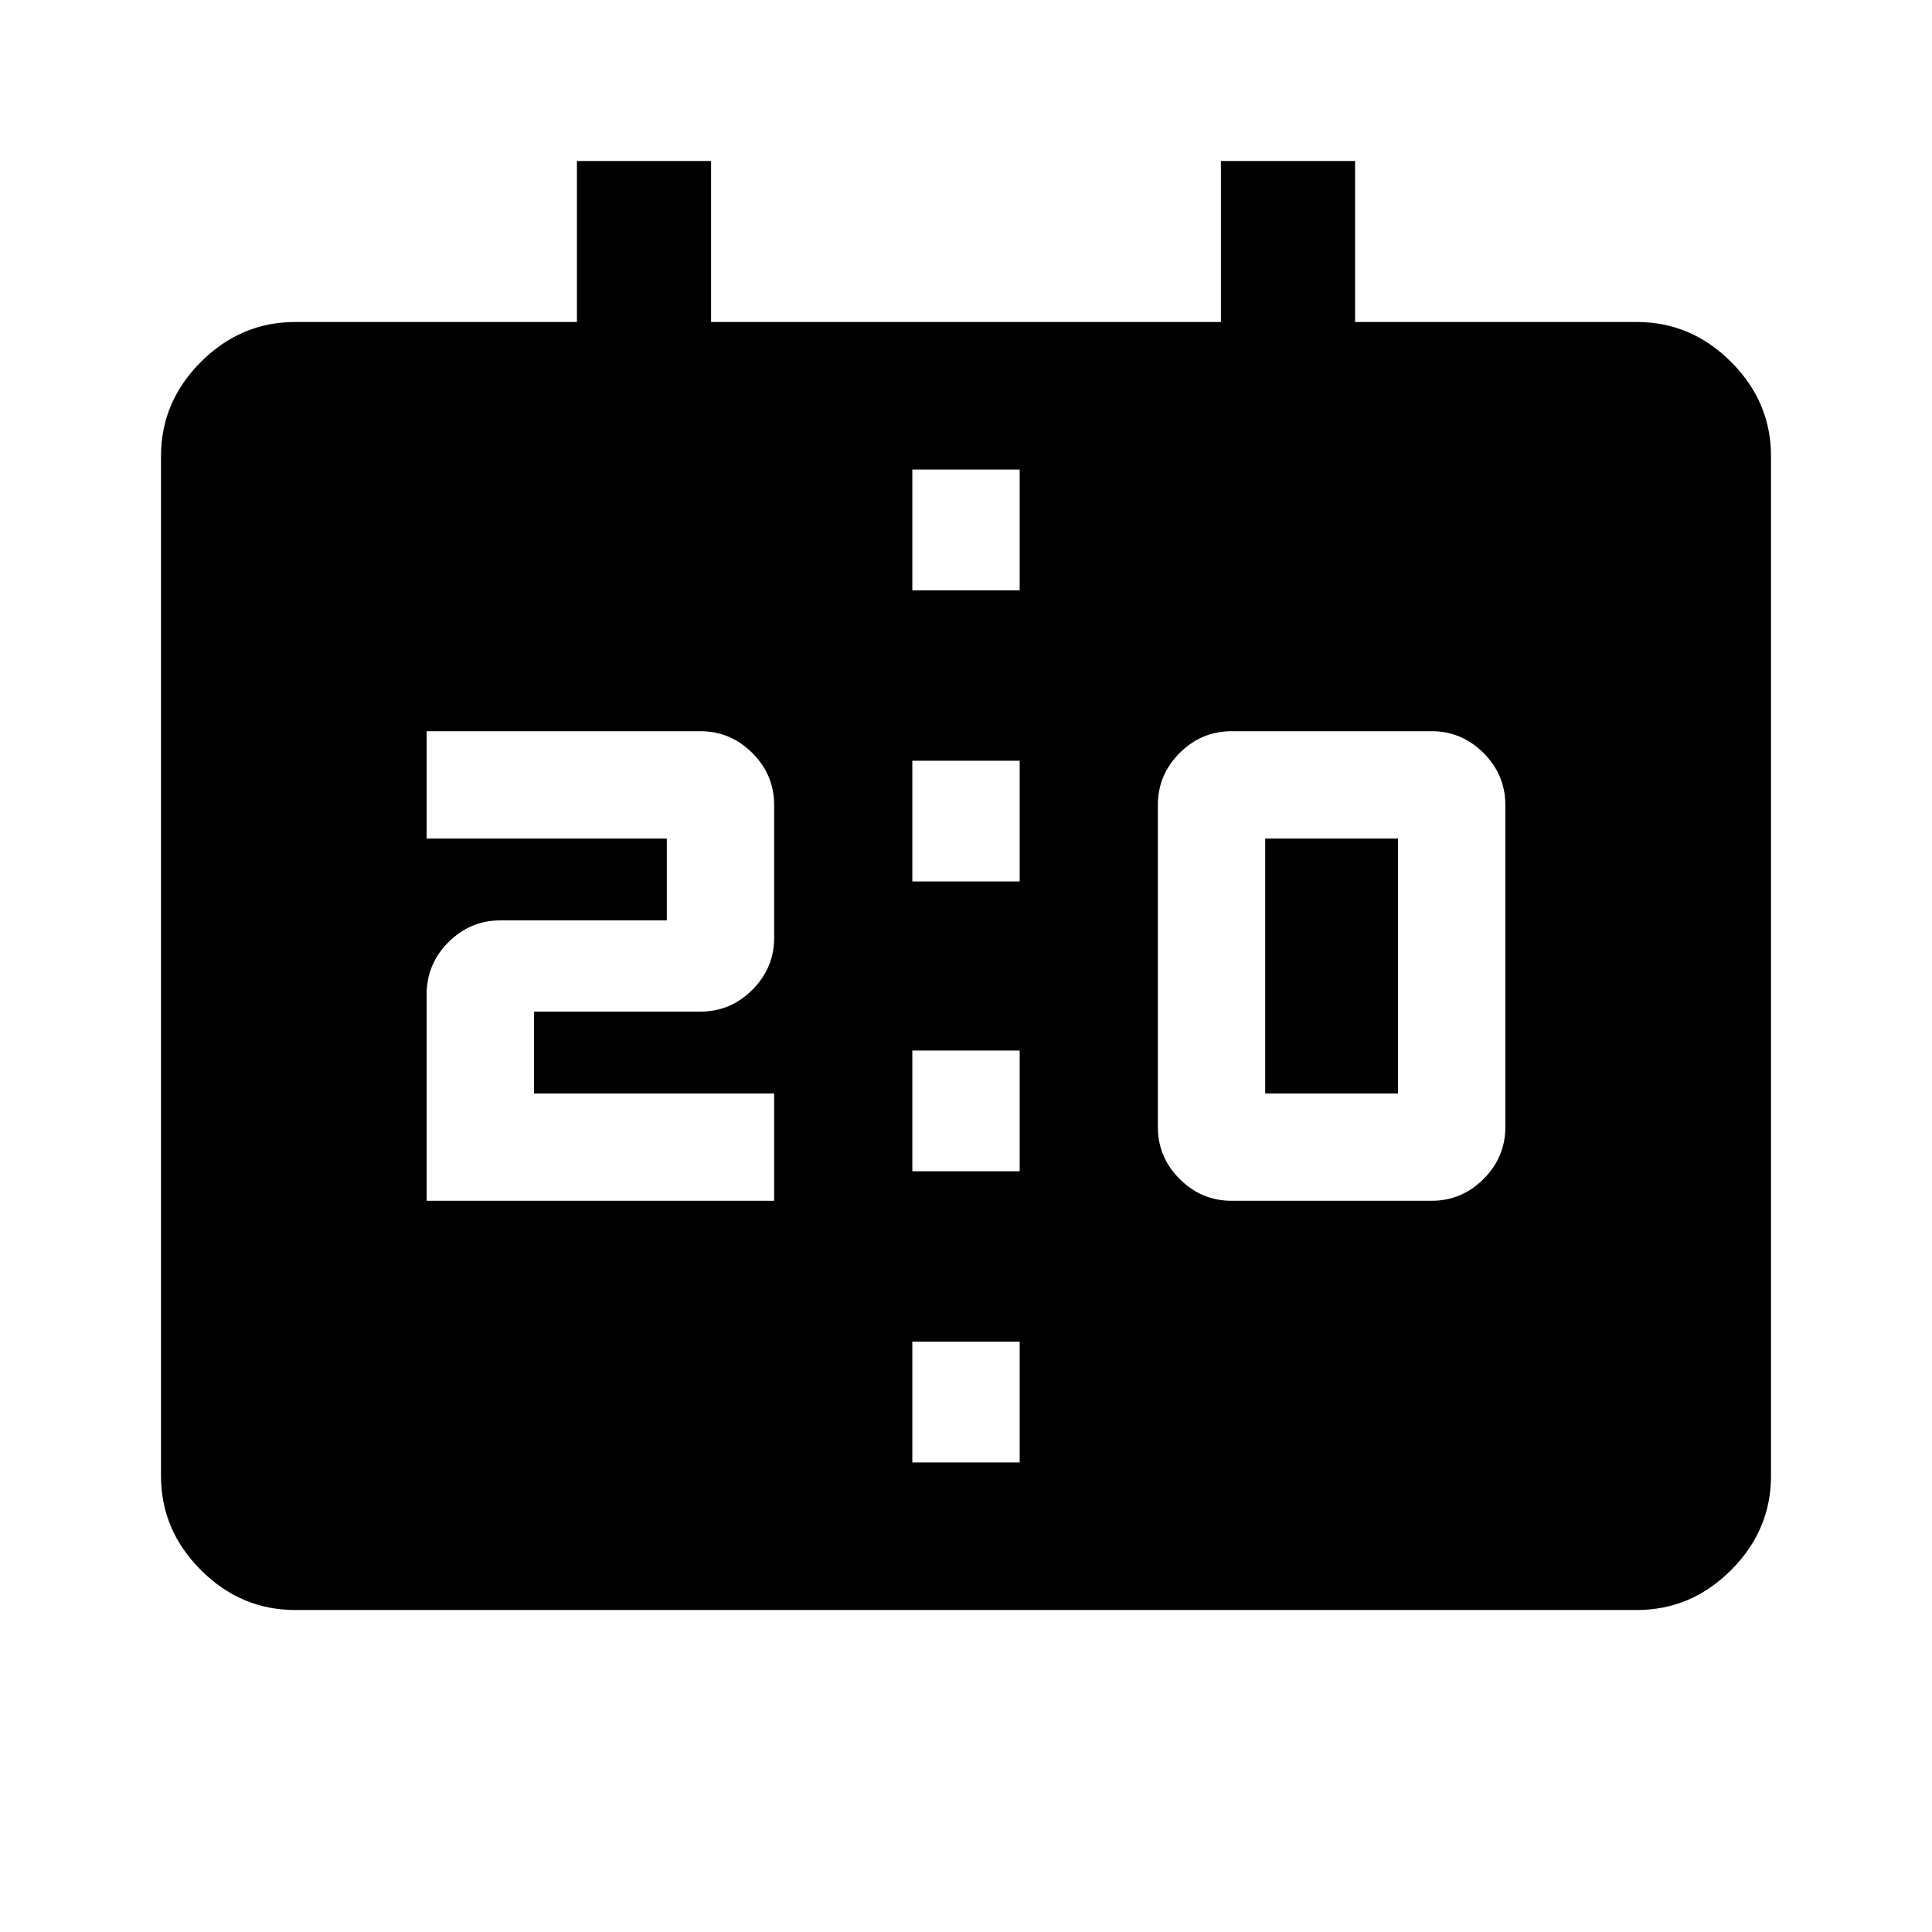 <svg xmlns="http://www.w3.org/2000/svg" height="40" viewBox="0 -960 960 960" width="40"><path d="M146.67-160q-27 0-46.84-19.83Q80-199.67 80-226.67v-506.66q0-27 19.83-46.84Q119.67-800 146.67-800h140v-80h66.66v80h253.34v-80h66.66v80h140q27 0 46.84 19.83Q880-760.33 880-733.33v506.66q0 27-19.83 46.84Q840.33-160 813.33-160H146.67Zm306.66-73.33h53.34v-60h-53.34v60Zm158.67-130h99.33q15 0 25.84-10.84Q748-385 748-400v-160q0-15-10.83-25.83-10.84-10.84-25.84-10.84H612q-15 0-25.83 10.84Q575.33-575 575.33-560v160q0 15 10.84 25.83Q597-363.33 612-363.33Zm-400 0h172.67v-53.34H265.33v-40.66H348q15 0 25.83-10.84Q384.67-479 384.67-494v-66q0-15-10.84-25.83Q363-596.67 348-596.67H212v53.34h119.33v40.66h-82.66q-15 0-25.84 10.84Q212-481 212-466v102.67ZM453.33-378h53.34v-60h-53.34v60Zm175.34-38.67v-126.66h66v126.66h-66ZM453.33-522h53.34v-60h-53.34v60Zm0-144.67h53.34v-60h-53.34v60Z"/></svg>
